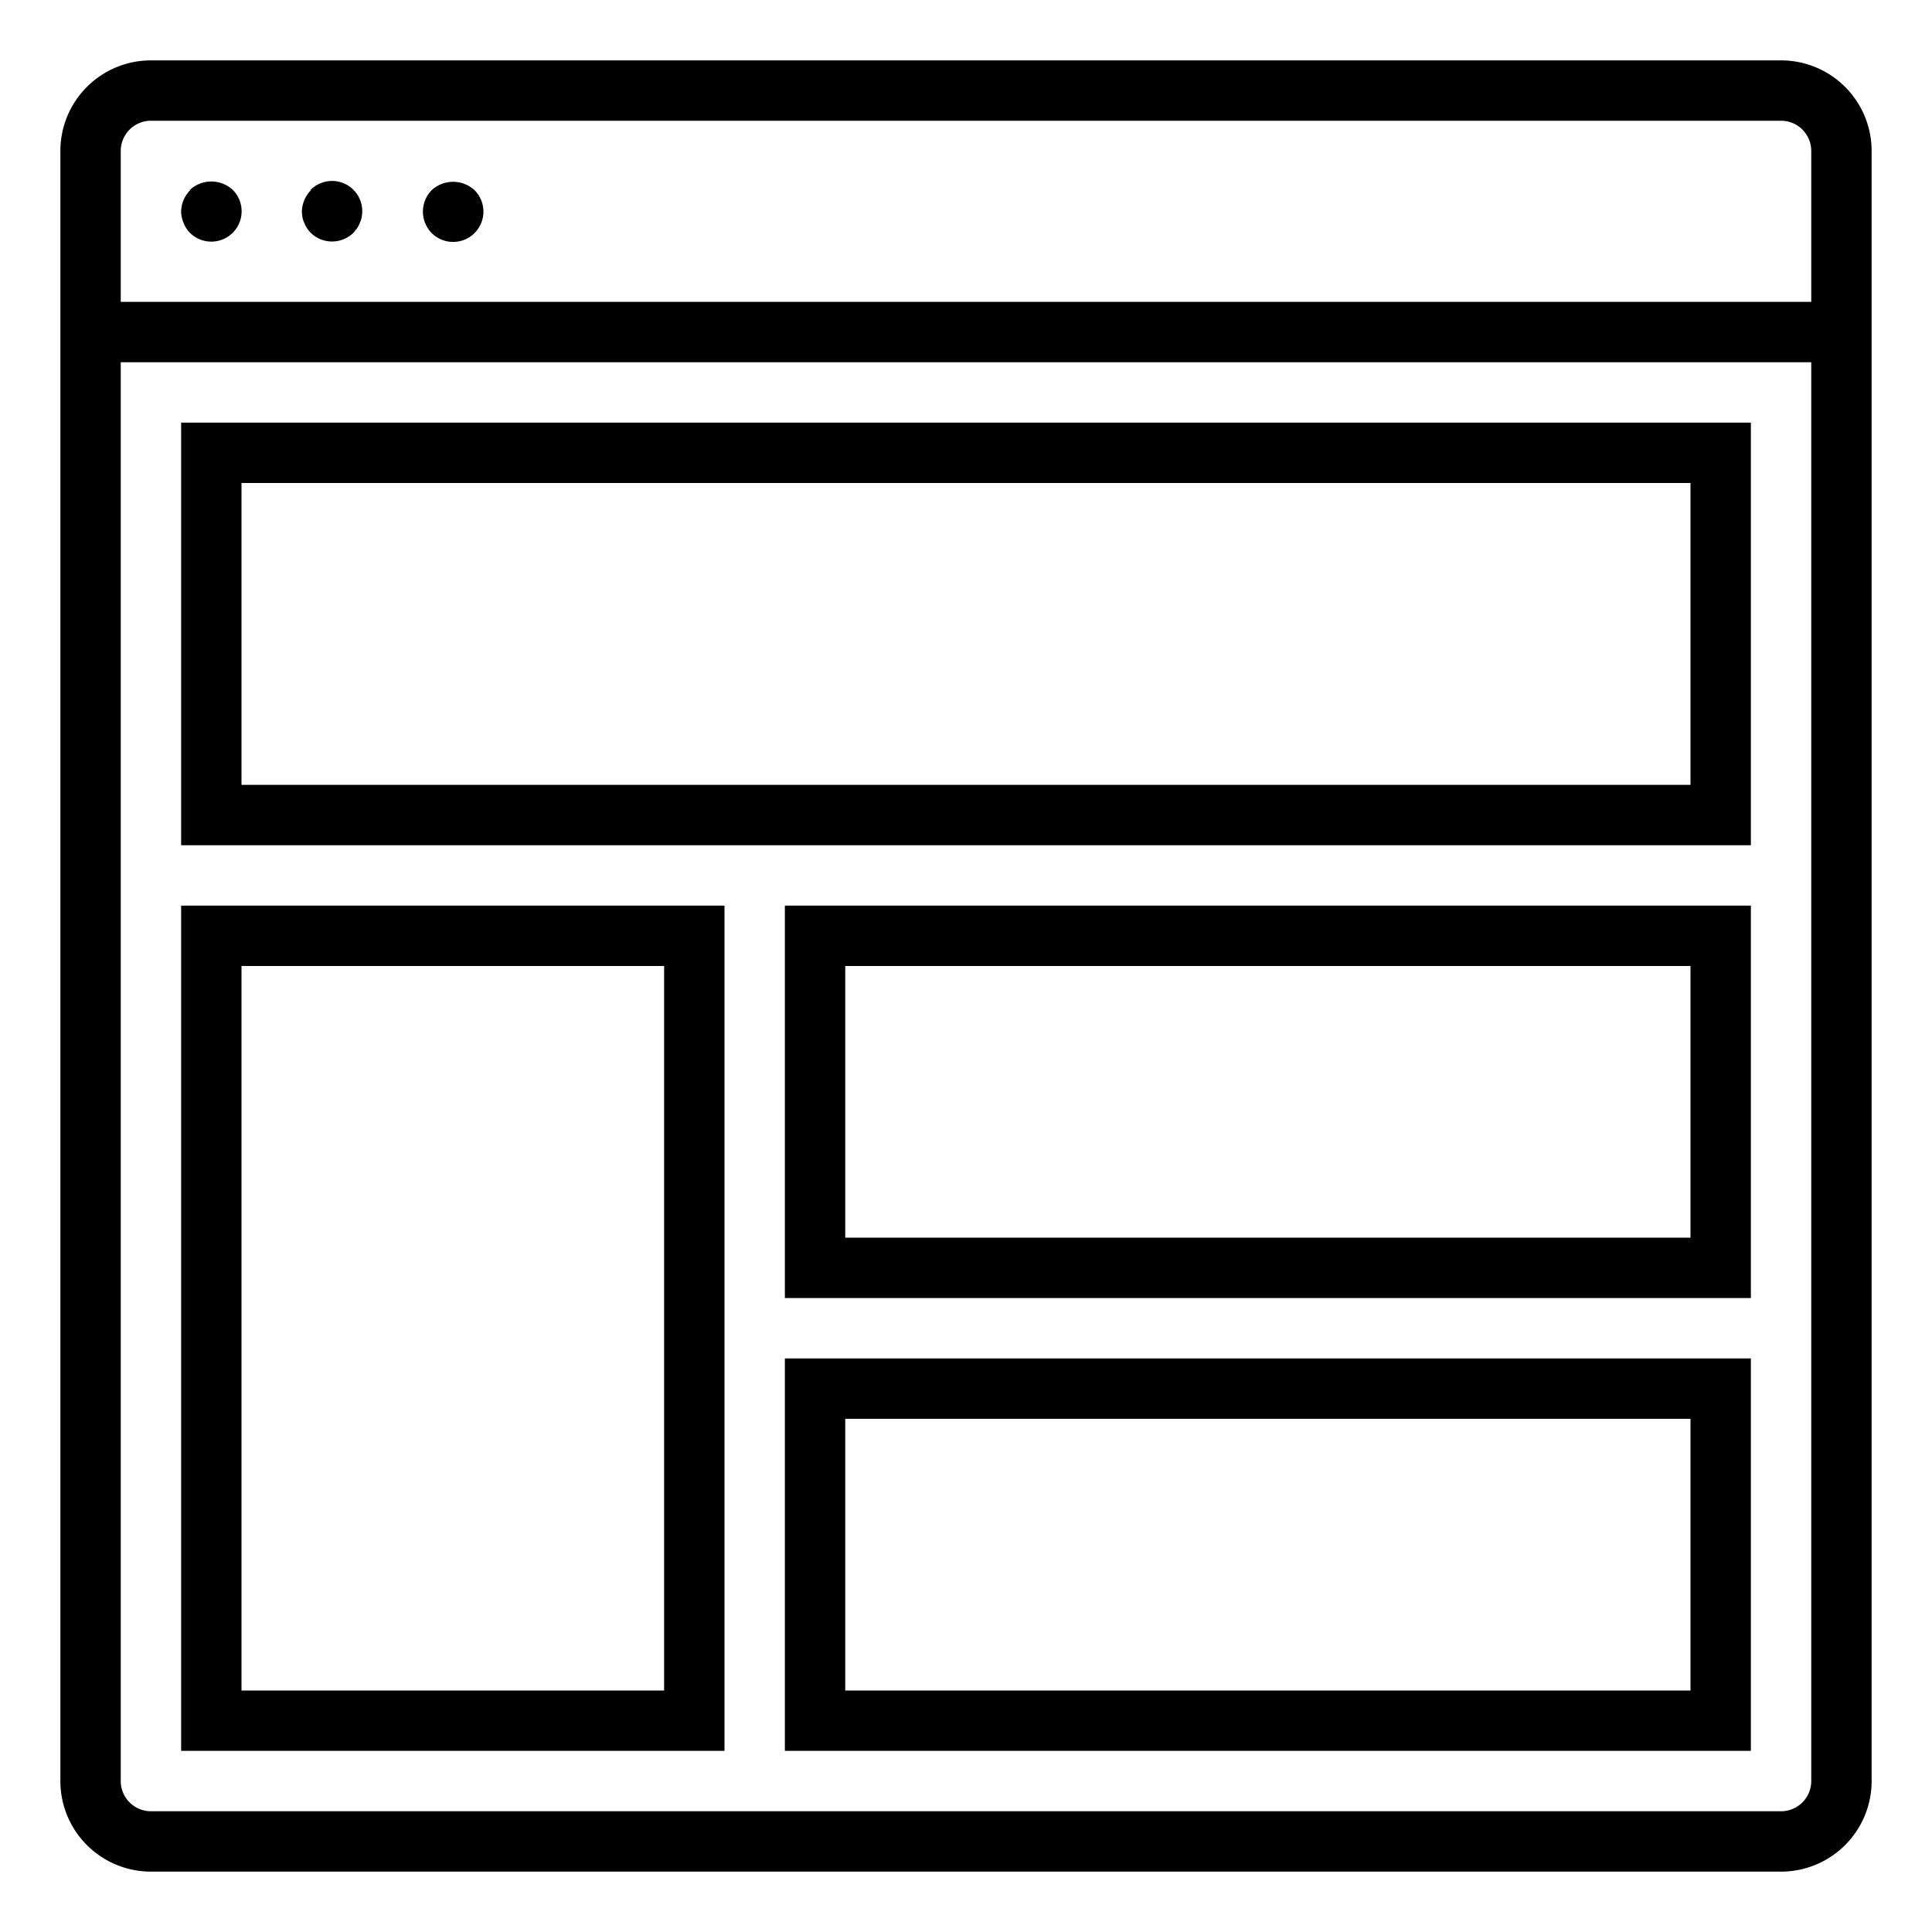 <svg xmlns="http://www.w3.org/2000/svg" viewBox="0 0 64 64" width="512" height="512"><path d="M59 2H5a3 3 0 0 0-3 3v54a3 3 0 0 0 3 3h54a3 3 0 0 0 3-3V5a3 3 0 0 0-3-3zm1 57a1 1 0 0 1-1 1H5a1 1 0 0 1-1-1V12h56zM4 10V5a1 1 0 0 1 1-1h54a1 1 0 0 1 1 1v5zm2.3-3.7A1.033 1.033 0 0 0 6 7a1 1 0 0 0 .08.38.933.933 0 0 0 .21.33 1.004 1.004 0 0 0 1.42-1.42 1.047 1.047 0 0 0-1.42 0zm4 0a1.052 1.052 0 0 0-.3.7 1.355 1.355 0 0 0 .02.2.636.636 0 0 0 .06.18.757.757 0 0 0 .09.18 1.576 1.576 0 0 0 .12.15 1.014 1.014 0 0 0 1.42 0l.12-.15a.757.757 0 0 0 .09-.18.636.636 0 0 0 .06-.18A1.355 1.355 0 0 0 12 7a1 1 0 0 0-1.71-.71zm4 0a1.014 1.014 0 0 0 0 1.42 1.004 1.004 0 0 0 1.42-1.42 1.047 1.047 0 0 0-1.42 0zM58 14H6v14h52zm-2 12H8V16h48zm-32 4H6v28h18zm-2 26H8V32h14zm4-13h32V30H26zm2-11h28v9H28zm-2 26h32V45H26zm2-11h28v9H28z"/></svg>
